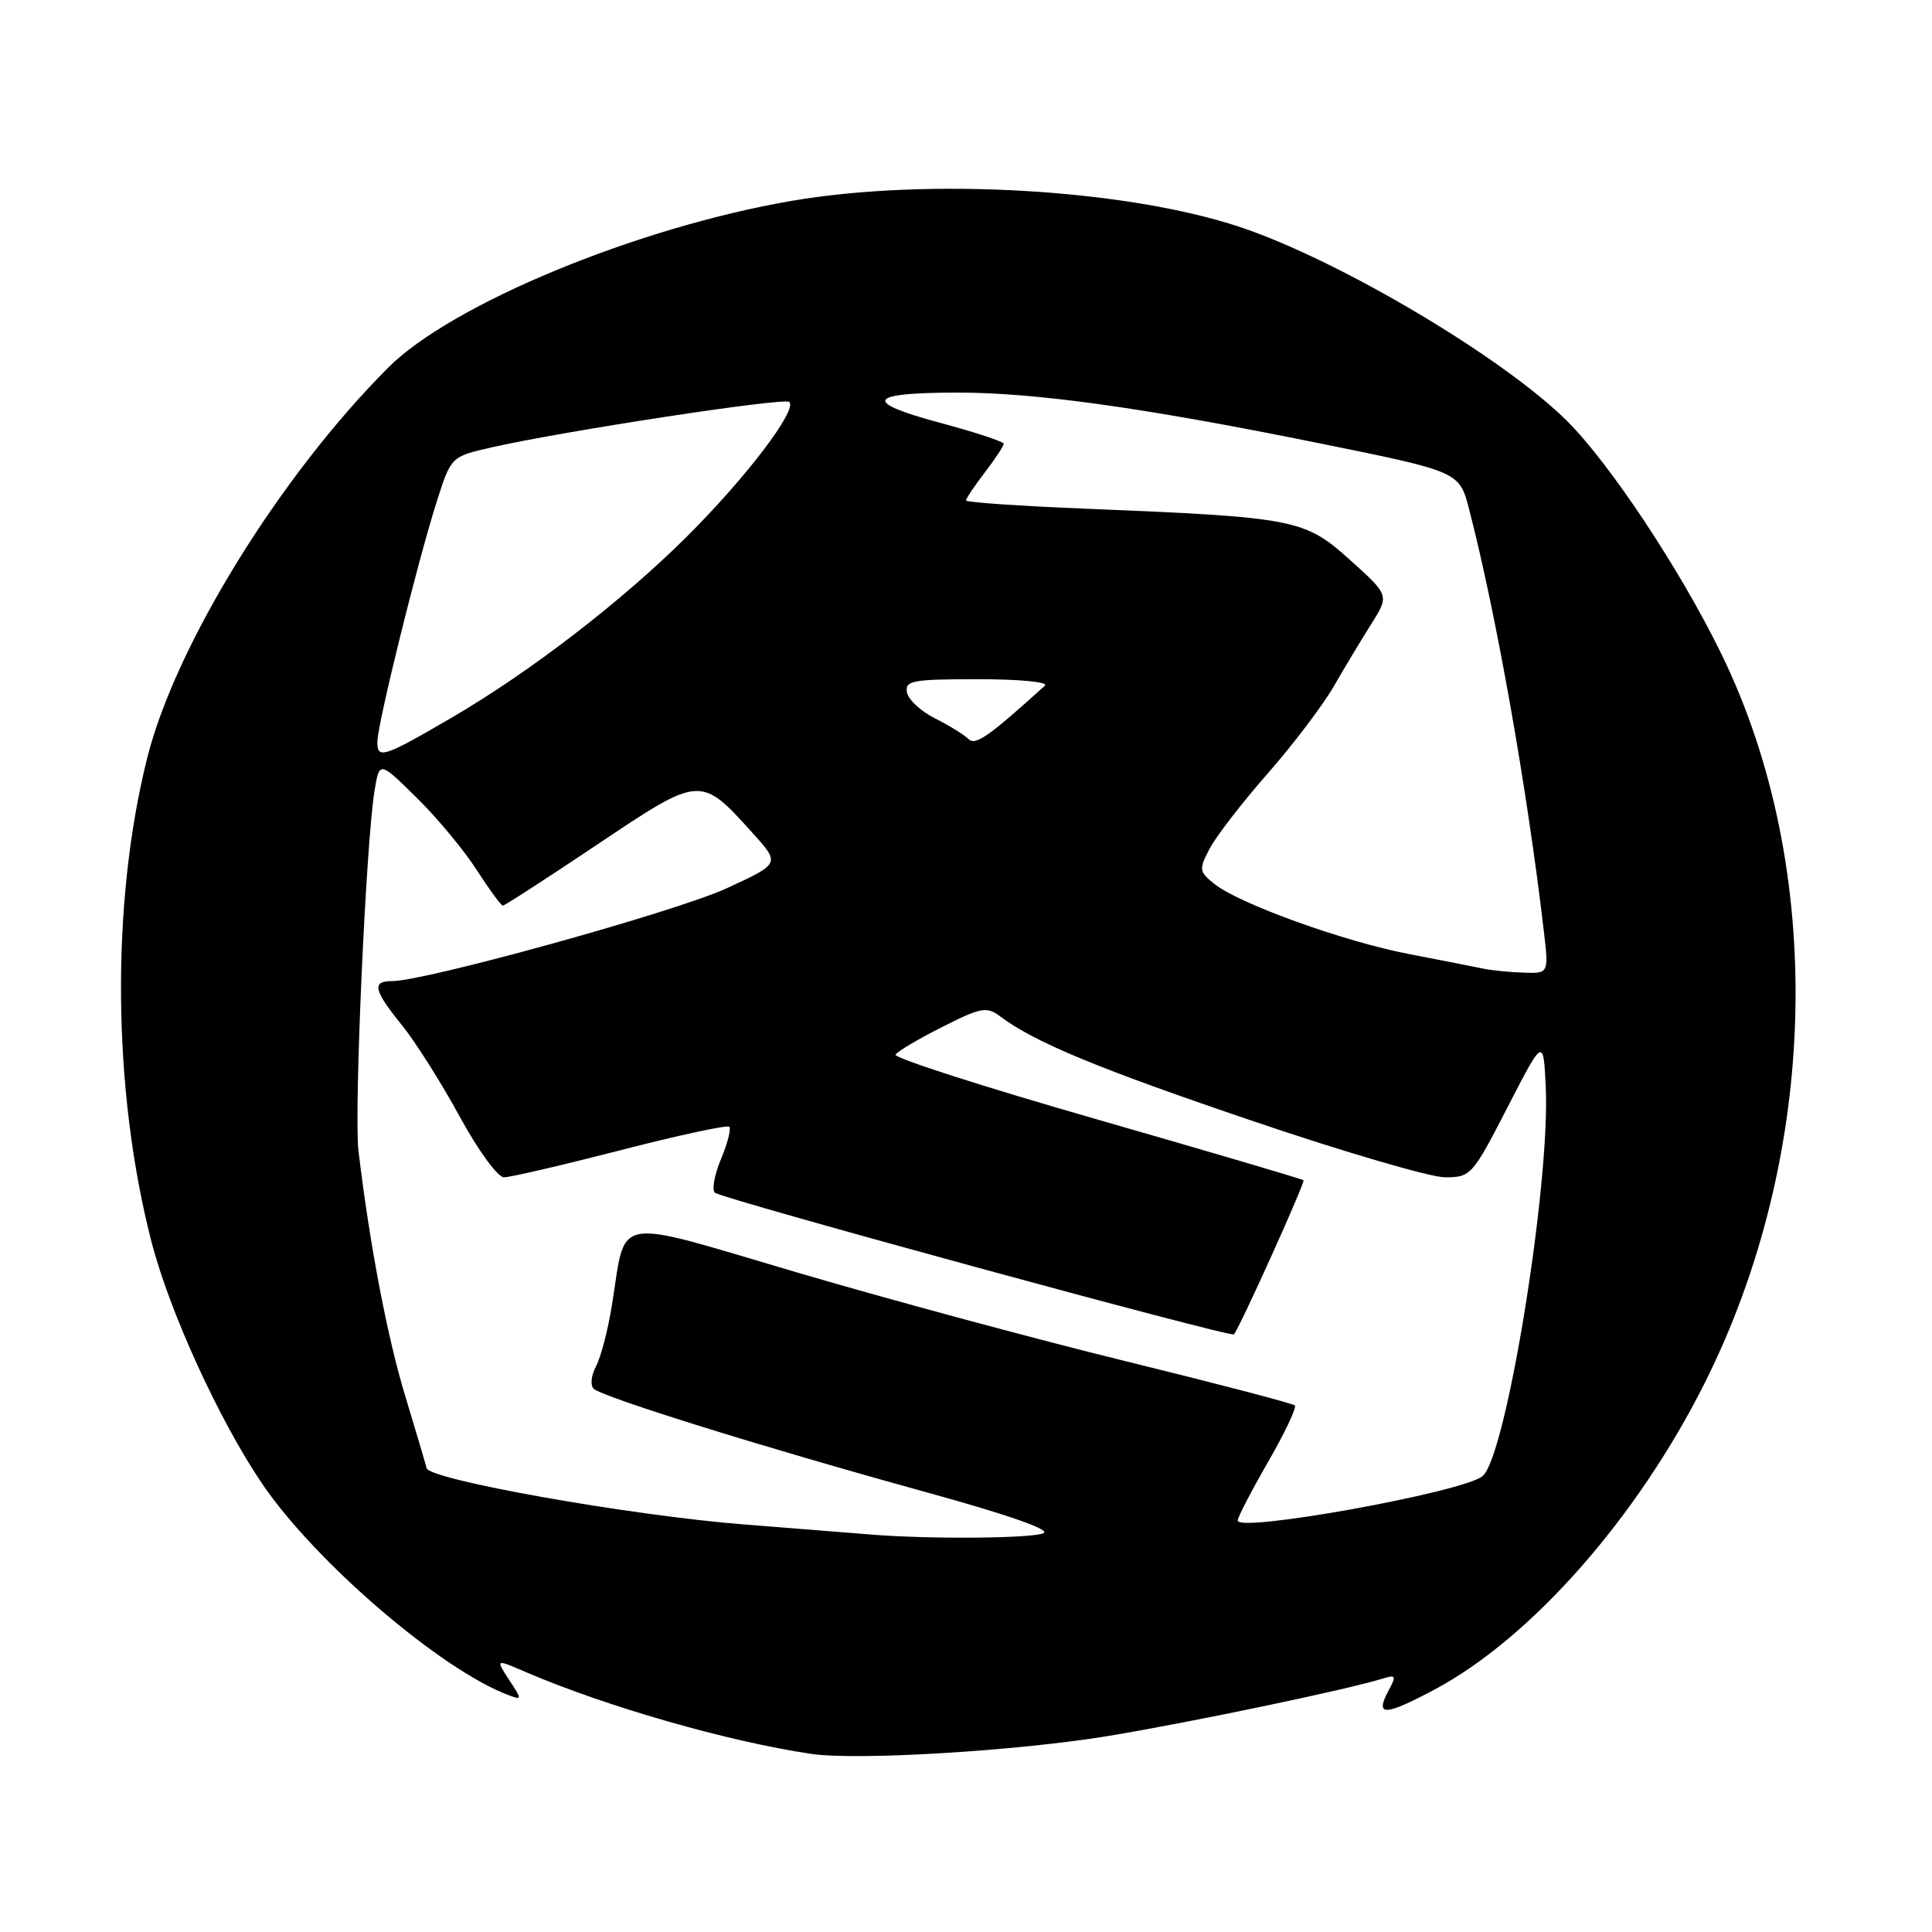 <?xml version="1.0" encoding="UTF-8" standalone="no"?>
<!DOCTYPE svg PUBLIC "-//W3C//DTD SVG 1.1//EN" "http://www.w3.org/Graphics/SVG/1.1/DTD/svg11.dtd" >
<svg xmlns="http://www.w3.org/2000/svg" xmlns:xlink="http://www.w3.org/1999/xlink" version="1.1" viewBox="0 0 256 256">
 <g >
 <path fill="currentColor"
d=" M 146.95 230.01 C 158.19 228.14 178.66 223.85 183.34 222.39 C 184.95 221.88 185.03 222.08 184.00 223.99 C 182.15 227.45 183.42 227.42 190.08 223.88 C 202.89 217.05 216.92 201.13 225.88 183.26 C 241.10 152.92 241.96 115.05 228.08 86.63 C 222.68 75.55 213.35 61.48 207.68 55.82 C 199.22 47.39 177.47 34.48 164.33 30.09 C 149.23 25.05 123.04 23.52 104.93 26.61 C 84.51 30.10 59.89 40.27 51.45 48.70 C 37.13 63.03 23.26 85.48 19.51 100.42 C 14.68 119.64 14.90 144.45 20.06 164.50 C 22.47 173.84 29.07 188.26 34.75 196.62 C 41.79 206.98 58.42 221.25 67.37 224.61 C 69.19 225.29 69.19 225.22 67.45 222.57 C 65.66 219.83 65.66 219.83 69.58 221.52 C 80.30 226.13 96.43 230.76 107.50 232.40 C 113.60 233.30 134.88 232.01 146.95 230.01 Z  M 115.50 203.34 C 113.30 203.16 105.65 202.55 98.50 201.99 C 83.51 200.80 56.90 196.08 56.53 194.54 C 56.39 193.97 55.12 189.68 53.70 185.00 C 51.32 177.18 48.99 164.95 47.50 152.50 C 46.89 147.37 48.50 111.52 49.64 104.68 C 50.29 100.86 50.29 100.86 55.19 105.68 C 57.89 108.33 61.47 112.64 63.15 115.25 C 64.83 117.86 66.40 120.00 66.63 120.00 C 66.87 120.00 72.50 116.35 79.15 111.90 C 92.87 102.71 92.80 102.71 99.76 110.42 C 103.39 114.44 103.39 114.44 96.20 117.74 C 89.51 120.81 56.37 130.00 51.96 130.00 C 49.23 130.00 49.49 131.19 53.25 135.83 C 55.04 138.04 58.48 143.49 60.90 147.93 C 63.37 152.46 65.95 156.00 66.79 156.00 C 67.61 156.00 74.55 154.38 82.22 152.41 C 89.88 150.43 96.37 149.04 96.63 149.30 C 96.90 149.57 96.41 151.49 95.54 153.57 C 94.67 155.65 94.30 157.66 94.73 158.04 C 95.64 158.85 163.09 177.26 163.50 176.81 C 164.23 176.02 172.98 156.64 172.72 156.39 C 172.56 156.23 160.23 152.60 145.31 148.31 C 130.39 144.03 118.39 140.17 118.66 139.74 C 118.93 139.31 121.71 137.66 124.85 136.08 C 130.01 133.47 130.74 133.34 132.53 134.68 C 137.11 138.12 145.55 141.61 166.14 148.59 C 178.16 152.67 189.56 156.00 191.48 156.00 C 194.88 156.00 195.11 155.75 199.74 146.75 C 204.50 137.50 204.50 137.50 204.82 144.00 C 205.44 156.90 199.54 193.22 196.42 195.62 C 193.64 197.77 164.00 203.12 164.00 201.48 C 164.00 201.05 165.81 197.56 168.03 193.71 C 170.24 189.87 171.84 186.50 171.57 186.23 C 171.30 185.96 161.27 183.34 149.29 180.40 C 137.30 177.46 117.68 172.16 105.69 168.63 C 80.78 161.29 83.03 160.89 81.08 172.96 C 80.56 176.22 79.61 179.86 78.97 181.05 C 78.34 182.24 78.19 183.57 78.66 184.01 C 79.84 185.13 101.21 191.79 122.24 197.59 C 133.62 200.72 139.36 202.73 138.24 203.17 C 136.51 203.86 123.11 203.96 115.50 203.34 Z  M 196.50 128.34 C 195.40 128.11 191.02 127.25 186.76 126.43 C 178.09 124.77 164.12 119.73 160.88 117.10 C 158.88 115.48 158.84 115.20 160.29 112.44 C 161.14 110.82 164.59 106.35 167.97 102.50 C 171.35 98.65 175.27 93.47 176.70 91.00 C 178.12 88.53 180.37 84.79 181.69 82.70 C 184.10 78.89 184.10 78.89 178.89 74.20 C 172.86 68.77 171.66 68.54 143.75 67.40 C 135.09 67.05 128.00 66.56 128.00 66.31 C 128.00 66.07 129.12 64.39 130.50 62.59 C 131.88 60.79 133.00 59.08 133.00 58.80 C 133.00 58.52 129.15 57.25 124.44 55.99 C 114.25 53.24 114.94 52.04 126.72 52.02 C 137.12 52.00 151.55 54.01 174.94 58.76 C 193.38 62.50 193.38 62.50 194.67 67.50 C 198.25 81.33 202.33 104.32 204.55 123.25 C 205.23 129.00 205.23 129.00 201.87 128.88 C 200.01 128.82 197.60 128.58 196.50 128.34 Z  M 50.00 98.33 C 50.00 96.00 55.28 74.61 57.86 66.50 C 59.77 60.50 59.77 60.50 65.14 59.28 C 74.70 57.11 103.98 52.64 104.59 53.26 C 105.67 54.34 98.81 63.35 90.94 71.17 C 82.37 79.69 70.29 88.99 59.94 95.04 C 50.84 100.35 50.00 100.63 50.00 98.33 Z  M 128.31 97.91 C 127.75 97.35 125.76 96.13 123.90 95.19 C 122.03 94.26 120.36 92.71 120.18 91.75 C 119.89 90.18 120.86 90.00 129.63 90.00 C 135.14 90.00 138.99 90.37 138.45 90.86 C 130.91 97.68 129.24 98.84 128.31 97.91 Z "/>
</g>
</svg>